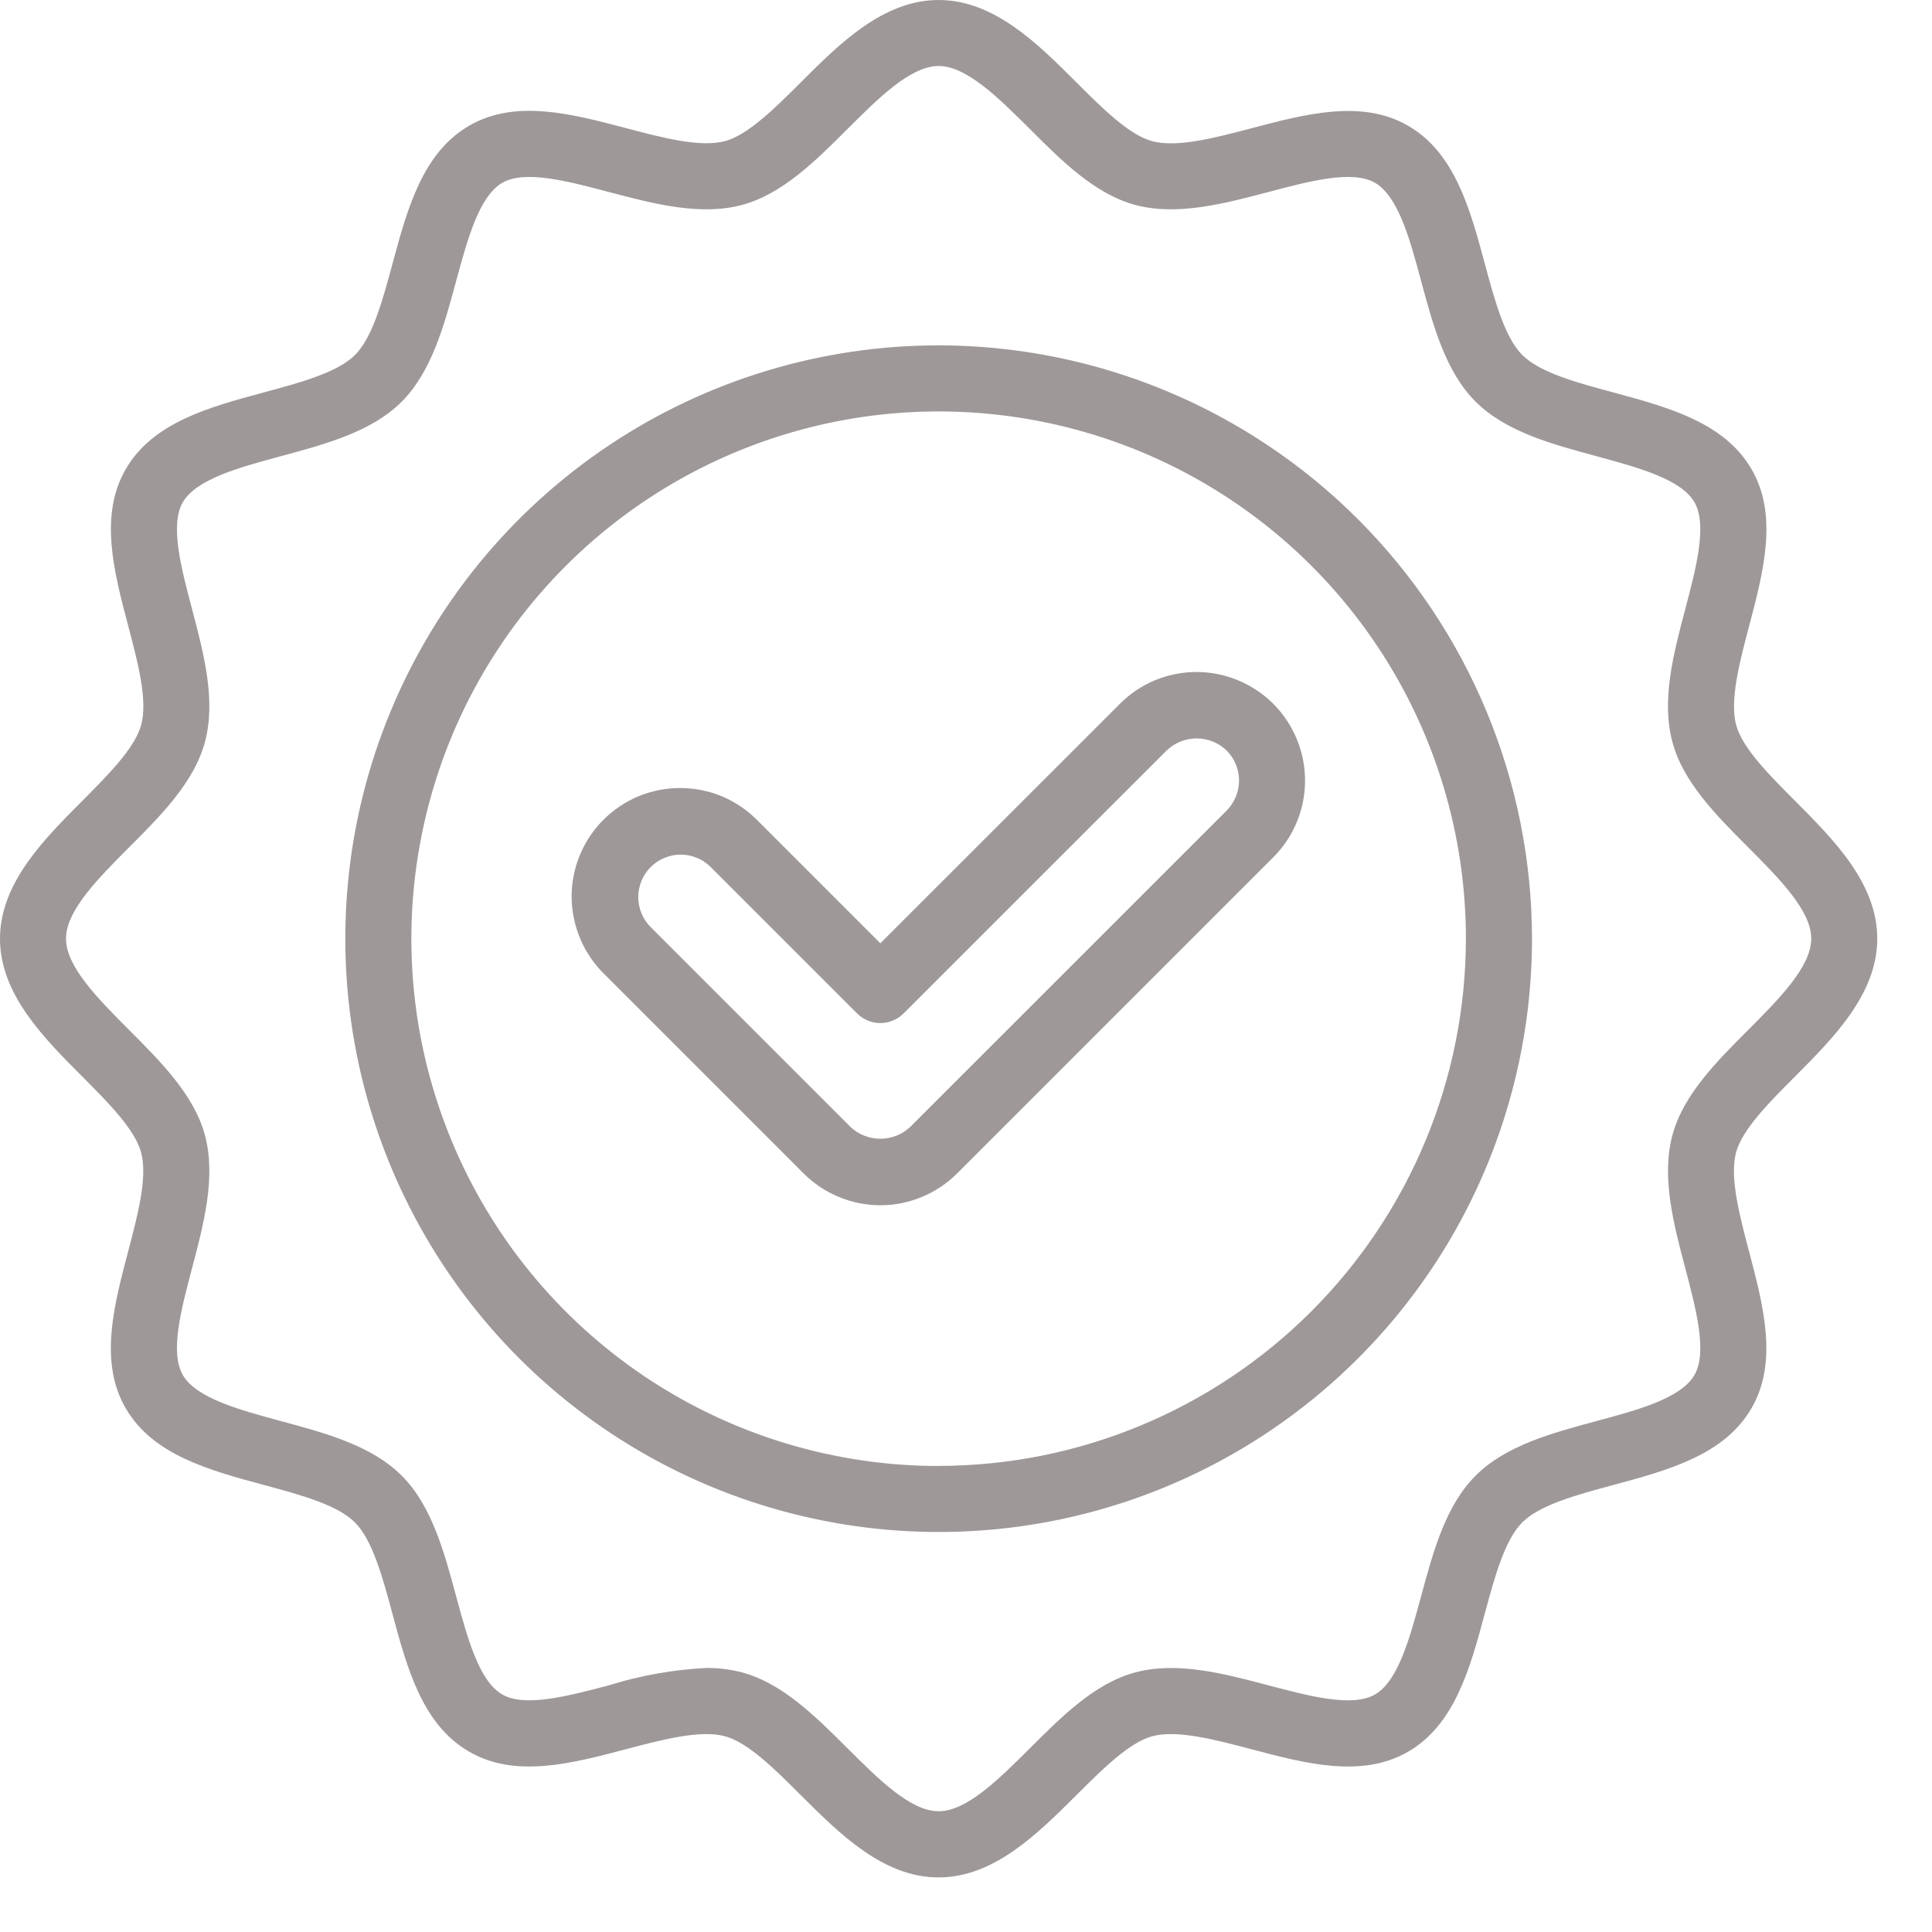 <svg width="24" height="24" viewBox="0 0 24 24" fill="none" xmlns="http://www.w3.org/2000/svg">
<path d="M11.66 4.29C10.202 4.29 8.777 4.722 7.565 5.532C6.353 6.342 5.408 7.493 4.851 8.84C4.293 10.186 4.147 11.668 4.431 13.098C4.716 14.528 5.418 15.841 6.448 16.872C7.479 17.903 8.792 18.605 10.222 18.889C11.652 19.174 13.134 19.028 14.481 18.47C15.828 17.912 16.979 16.967 17.789 15.755C18.599 14.543 19.031 13.118 19.031 11.66C19.029 9.706 18.251 7.833 16.87 6.451C15.488 5.069 13.614 4.292 11.66 4.29ZM11.66 18.211C10.365 18.211 9.098 17.827 8.021 17.108C6.944 16.388 6.104 15.365 5.609 14.168C5.113 12.971 4.983 11.654 5.236 10.384C5.488 9.113 6.112 7.946 7.028 7.03C7.944 6.114 9.111 5.49 10.382 5.237C11.652 4.984 12.969 5.114 14.166 5.609C15.363 6.105 16.386 6.944 17.106 8.021C17.826 9.098 18.21 10.365 18.21 11.66C18.209 13.397 17.518 15.062 16.29 16.29C15.062 17.518 13.397 18.209 11.66 18.21V18.211Z" fill="#9E9898"/>
<path d="M22.299 13.372C22.777 12.892 23.32 12.348 23.32 11.66C23.32 10.972 22.777 10.428 22.299 9.949C21.977 9.626 21.644 9.293 21.567 9.006C21.485 8.698 21.609 8.228 21.729 7.774C21.907 7.1 22.091 6.403 21.759 5.83C21.423 5.248 20.721 5.059 20.042 4.875C19.593 4.755 19.13 4.629 18.911 4.411C18.692 4.192 18.567 3.728 18.446 3.28C18.263 2.6 18.074 1.899 17.492 1.562C16.919 1.231 16.222 1.415 15.547 1.593C15.092 1.713 14.622 1.836 14.314 1.754C14.027 1.678 13.694 1.345 13.371 1.023C12.892 0.543 12.348 0 11.66 0C10.972 0 10.428 0.543 9.949 1.022C9.626 1.344 9.293 1.676 9.006 1.753C8.698 1.835 8.228 1.711 7.774 1.591C7.099 1.413 6.403 1.229 5.829 1.561C5.247 1.898 5.058 2.6 4.875 3.279C4.754 3.727 4.629 4.191 4.41 4.41C4.192 4.628 3.728 4.753 3.28 4.874C2.6 5.057 1.899 5.246 1.562 5.828C1.23 6.401 1.414 7.099 1.592 7.772C1.712 8.227 1.837 8.697 1.754 9.005C1.676 9.293 1.344 9.625 1.022 9.949C0.543 10.429 0 10.973 0 11.661C0 12.35 0.543 12.893 1.022 13.373C1.344 13.696 1.676 14.03 1.753 14.316C1.836 14.625 1.711 15.095 1.591 15.549C1.414 16.223 1.229 16.92 1.561 17.493C1.898 18.075 2.6 18.264 3.279 18.447C3.727 18.568 4.191 18.693 4.409 18.912C4.628 19.131 4.753 19.595 4.874 20.043C5.057 20.723 5.246 21.424 5.828 21.76C6.401 22.092 7.099 21.908 7.773 21.73C8.227 21.61 8.696 21.486 9.005 21.568C9.292 21.645 9.626 21.978 9.948 22.3C10.428 22.779 10.972 23.322 11.659 23.322C12.346 23.322 12.891 22.779 13.371 22.3C13.694 21.978 14.028 21.645 14.314 21.568C14.622 21.486 15.093 21.61 15.547 21.73C16.221 21.908 16.917 22.092 17.491 21.761C18.073 21.424 18.262 20.722 18.445 20.043C18.566 19.595 18.691 19.131 18.91 18.912C19.128 18.693 19.592 18.568 20.041 18.447C20.72 18.264 21.421 18.075 21.758 17.493C22.09 16.92 21.906 16.223 21.728 15.548C21.608 15.094 21.484 14.624 21.566 14.315C21.645 14.027 21.977 13.695 22.299 13.372ZM20.936 15.757C21.071 16.27 21.211 16.801 21.049 17.081C20.882 17.37 20.346 17.515 19.828 17.654C19.276 17.803 18.704 17.957 18.331 18.331C17.957 18.704 17.803 19.276 17.654 19.828C17.513 20.346 17.37 20.883 17.081 21.049C16.8 21.212 16.27 21.071 15.757 20.936C15.2 20.788 14.622 20.637 14.103 20.775C13.604 20.908 13.192 21.32 12.793 21.718C12.407 22.102 12.009 22.5 11.66 22.5C11.311 22.5 10.913 22.102 10.528 21.718C10.129 21.32 9.716 20.908 9.217 20.775C9.072 20.737 8.923 20.719 8.774 20.72C8.363 20.741 7.956 20.813 7.563 20.936C7.05 21.071 6.519 21.211 6.239 21.049C5.95 20.882 5.806 20.346 5.666 19.828C5.517 19.276 5.363 18.704 4.99 18.331C4.616 17.957 4.045 17.803 3.492 17.654C2.974 17.513 2.438 17.37 2.271 17.081C2.109 16.8 2.249 16.27 2.385 15.757C2.532 15.2 2.685 14.622 2.546 14.103C2.412 13.604 2.001 13.192 1.602 12.793C1.218 12.407 0.82 12.009 0.82 11.66C0.82 11.311 1.219 10.913 1.602 10.527C2.001 10.129 2.412 9.716 2.546 9.217C2.685 8.698 2.532 8.121 2.385 7.563C2.249 7.05 2.109 6.519 2.271 6.239C2.438 5.951 2.974 5.806 3.492 5.666C4.045 5.517 4.617 5.363 4.99 4.99C5.362 4.616 5.517 4.045 5.666 3.492C5.807 2.974 5.951 2.438 6.239 2.271C6.519 2.109 7.05 2.249 7.563 2.385C8.121 2.532 8.698 2.684 9.217 2.546C9.716 2.412 10.129 2.001 10.528 1.602C10.913 1.218 11.311 0.82 11.66 0.82C12.009 0.82 12.407 1.219 12.793 1.602C13.191 2.001 13.604 2.412 14.103 2.546C14.622 2.684 15.2 2.532 15.757 2.385C16.27 2.249 16.801 2.109 17.081 2.271C17.37 2.438 17.515 2.974 17.654 3.492C17.803 4.045 17.957 4.617 18.331 4.99C18.704 5.362 19.276 5.517 19.828 5.666C20.346 5.807 20.883 5.951 21.049 6.239C21.211 6.521 21.071 7.05 20.936 7.563C20.788 8.121 20.636 8.698 20.775 9.217C20.908 9.716 21.32 10.129 21.718 10.527C22.102 10.913 22.5 11.311 22.5 11.66C22.5 12.009 22.102 12.407 21.718 12.793C21.32 13.191 20.908 13.604 20.775 14.103C20.637 14.622 20.788 15.199 20.936 15.757Z" fill="#9E9898"/>
<path d="M14.864 8.348C14.687 8.348 14.512 8.383 14.348 8.45C14.185 8.518 14.036 8.618 13.912 8.743L10.936 11.718L9.409 10.191C9.284 10.064 9.135 9.963 8.972 9.894C8.808 9.825 8.632 9.79 8.454 9.789C8.276 9.788 8.1 9.823 7.935 9.89C7.771 9.958 7.622 10.058 7.496 10.184C7.37 10.309 7.27 10.459 7.203 10.623C7.135 10.787 7.1 10.964 7.101 11.142C7.102 11.319 7.138 11.495 7.207 11.659C7.276 11.823 7.376 11.972 7.503 12.097L9.983 14.577C10.108 14.702 10.257 14.801 10.421 14.869C10.584 14.937 10.759 14.972 10.936 14.972C11.113 14.972 11.289 14.937 11.452 14.869C11.616 14.801 11.764 14.702 11.889 14.577L15.817 10.649C16.006 10.461 16.134 10.221 16.186 9.959C16.238 9.698 16.211 9.427 16.109 9.181C16.007 8.934 15.835 8.724 15.613 8.576C15.392 8.428 15.131 8.348 14.864 8.348ZM15.238 10.069L11.309 13.997C11.208 14.093 11.075 14.146 10.936 14.146C10.797 14.146 10.663 14.093 10.563 13.997L8.083 11.517C8.034 11.468 7.995 11.41 7.969 11.346C7.942 11.282 7.929 11.213 7.929 11.144C7.929 11.075 7.942 11.006 7.969 10.942C7.995 10.878 8.034 10.82 8.083 10.771C8.132 10.722 8.19 10.683 8.254 10.657C8.318 10.63 8.387 10.616 8.456 10.616C8.525 10.616 8.594 10.63 8.658 10.657C8.722 10.683 8.78 10.722 8.829 10.771L10.646 12.588C10.684 12.626 10.73 12.657 10.779 12.677C10.829 12.698 10.882 12.709 10.936 12.709C10.99 12.709 11.043 12.698 11.093 12.677C11.143 12.657 11.188 12.626 11.226 12.588L14.492 9.323C14.592 9.227 14.726 9.173 14.865 9.173C15.004 9.173 15.137 9.227 15.238 9.323C15.287 9.372 15.325 9.43 15.352 9.494C15.378 9.558 15.392 9.626 15.392 9.696C15.392 9.765 15.378 9.833 15.352 9.897C15.325 9.961 15.287 10.02 15.238 10.069V10.069Z" fill="#9E9898"/>
</svg>
